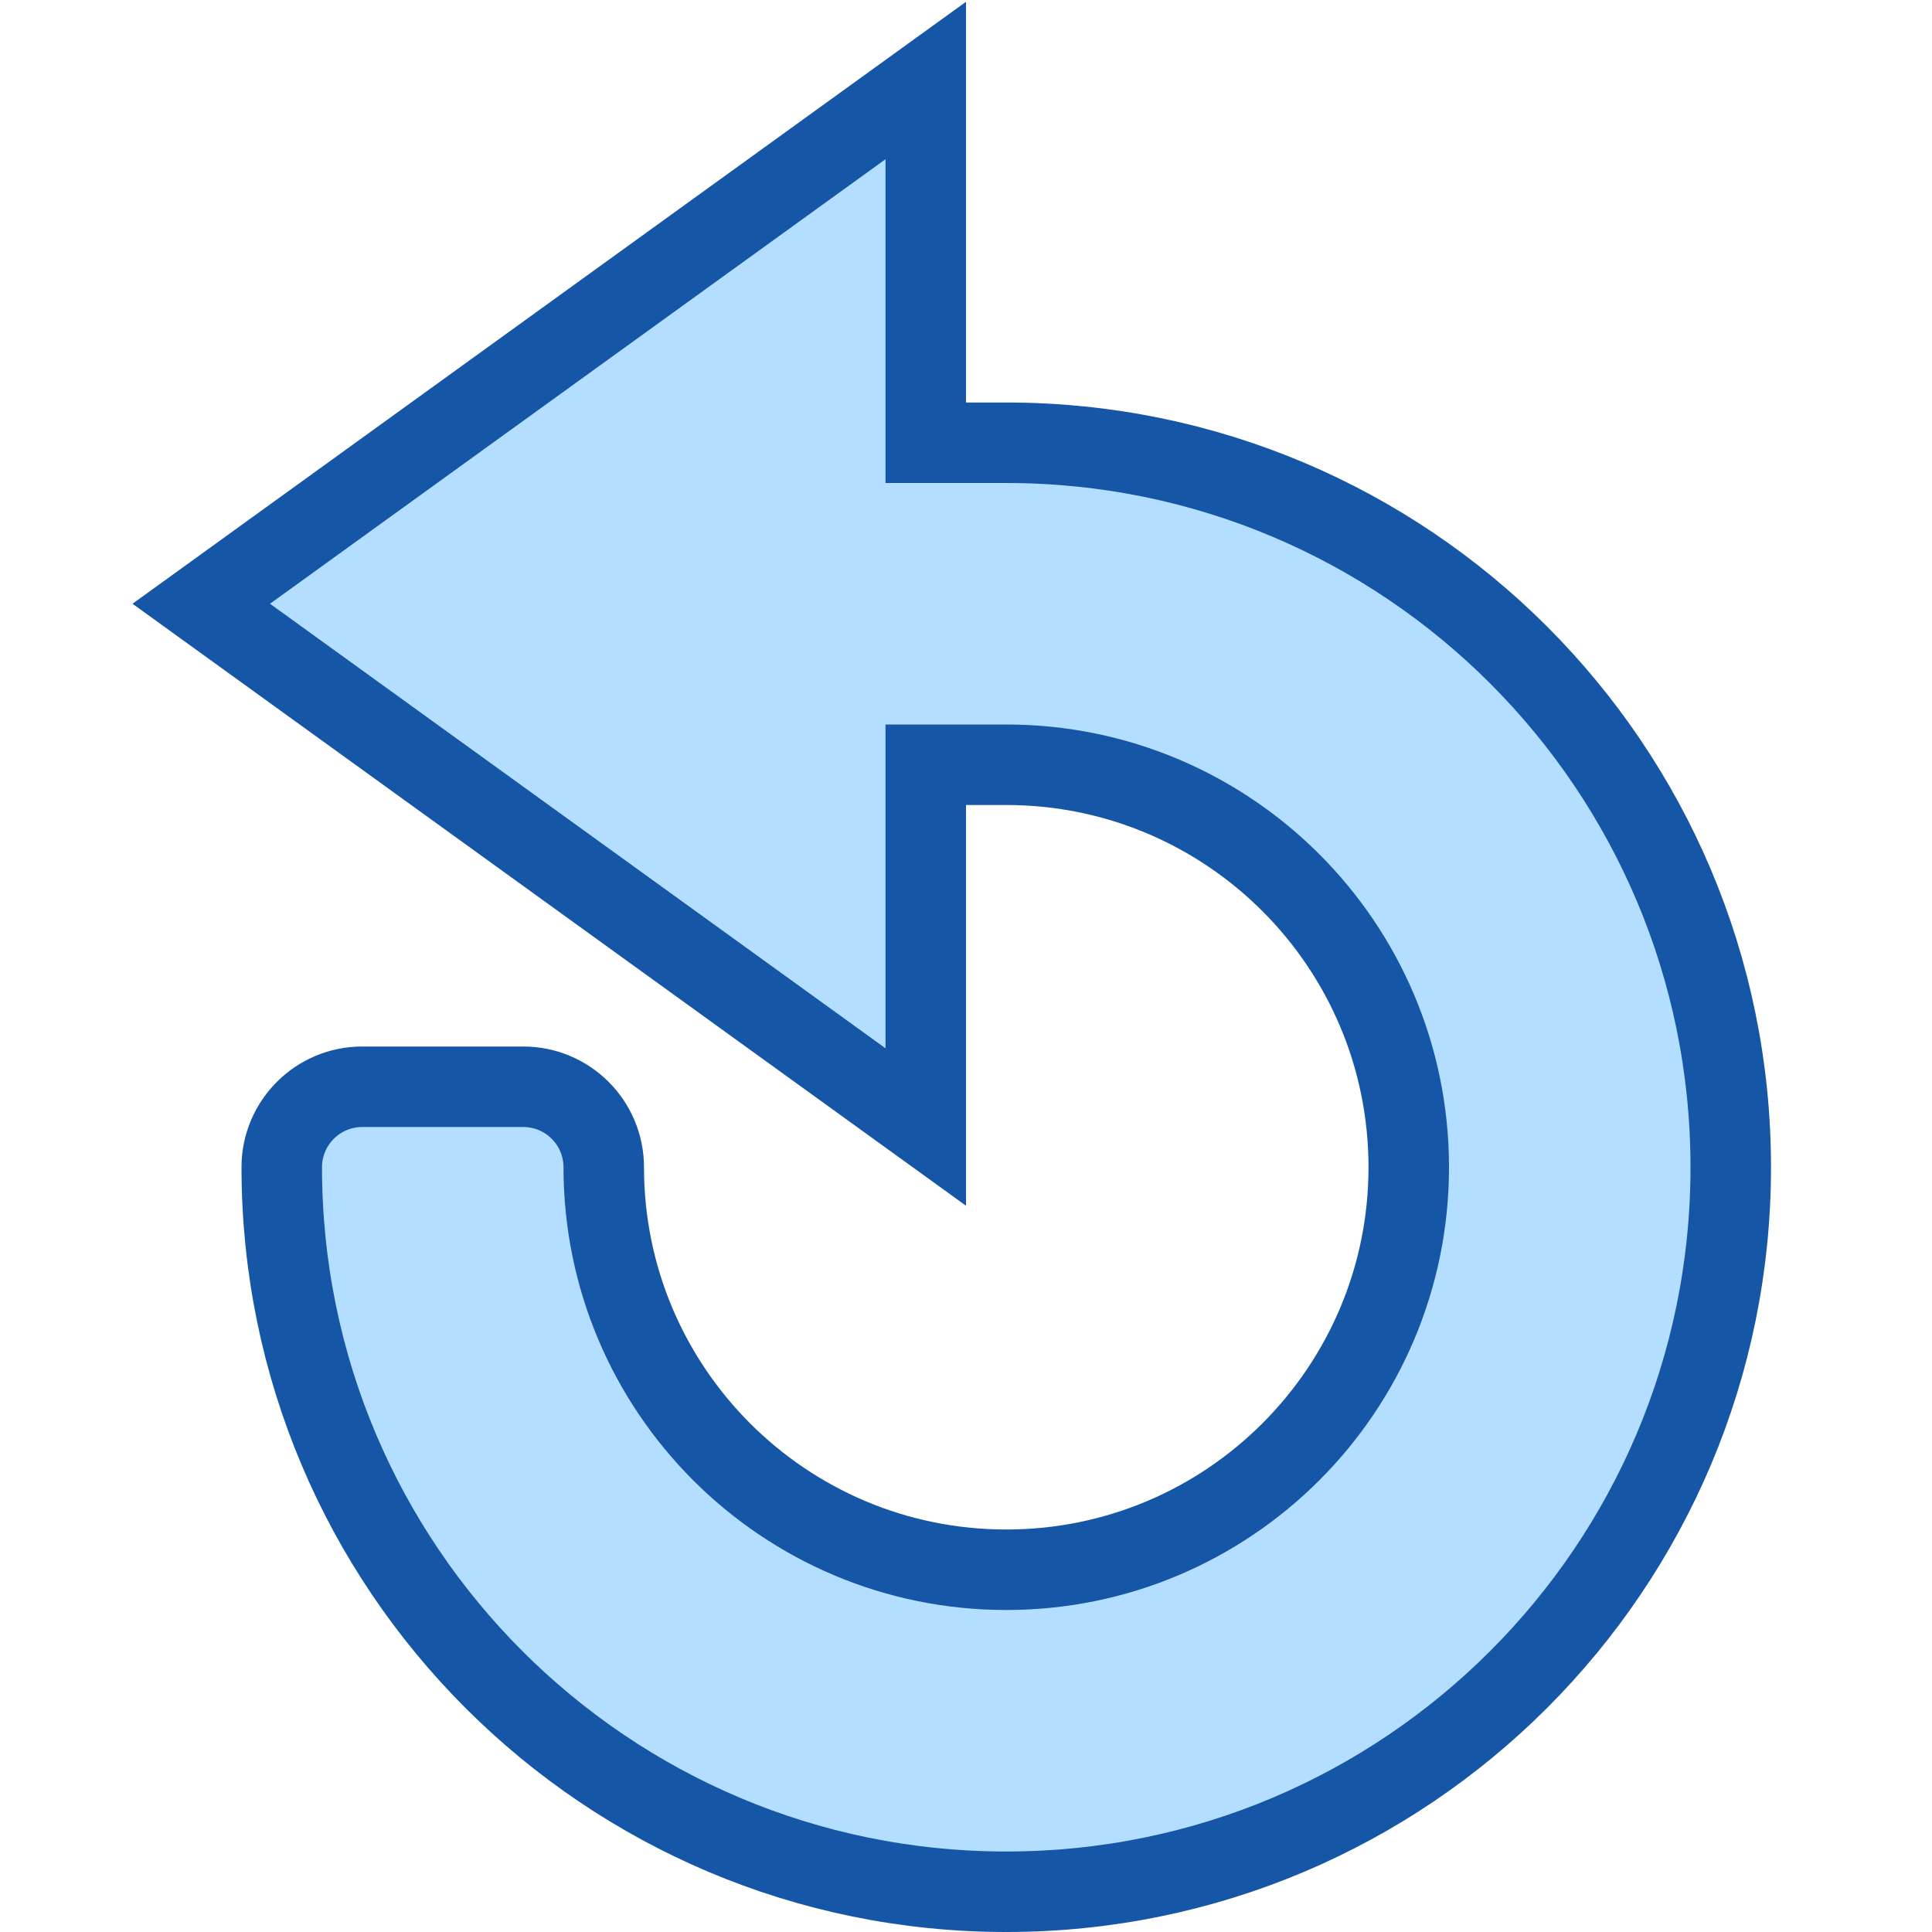 <svg width="24" height="24" viewBox="0 0 24 24" fill="none" xmlns="http://www.w3.org/2000/svg">
<path d="M12.5 9.5C15.261 9.5 17.5 11.739 17.5 14.5C17.5 17.261 15.261 19.5 12.5 19.5C9.739 19.5 7.5 17.261 7.5 14.5C7.5 13.948 7.052 13.5 6.5 13.5H4.5C3.948 13.5 3.5 13.948 3.5 14.5C3.5 19.471 7.529 23.5 12.5 23.5C17.471 23.5 21.5 19.471 21.5 14.5C21.5 9.529 17.471 5.5 12.5 5.5H11.5L11.5 1L2.5 7.5L11.5 14L11.5 9.5H12.5Z" fill="#B4DEFF" stroke="#1656A7"/>
</svg>

